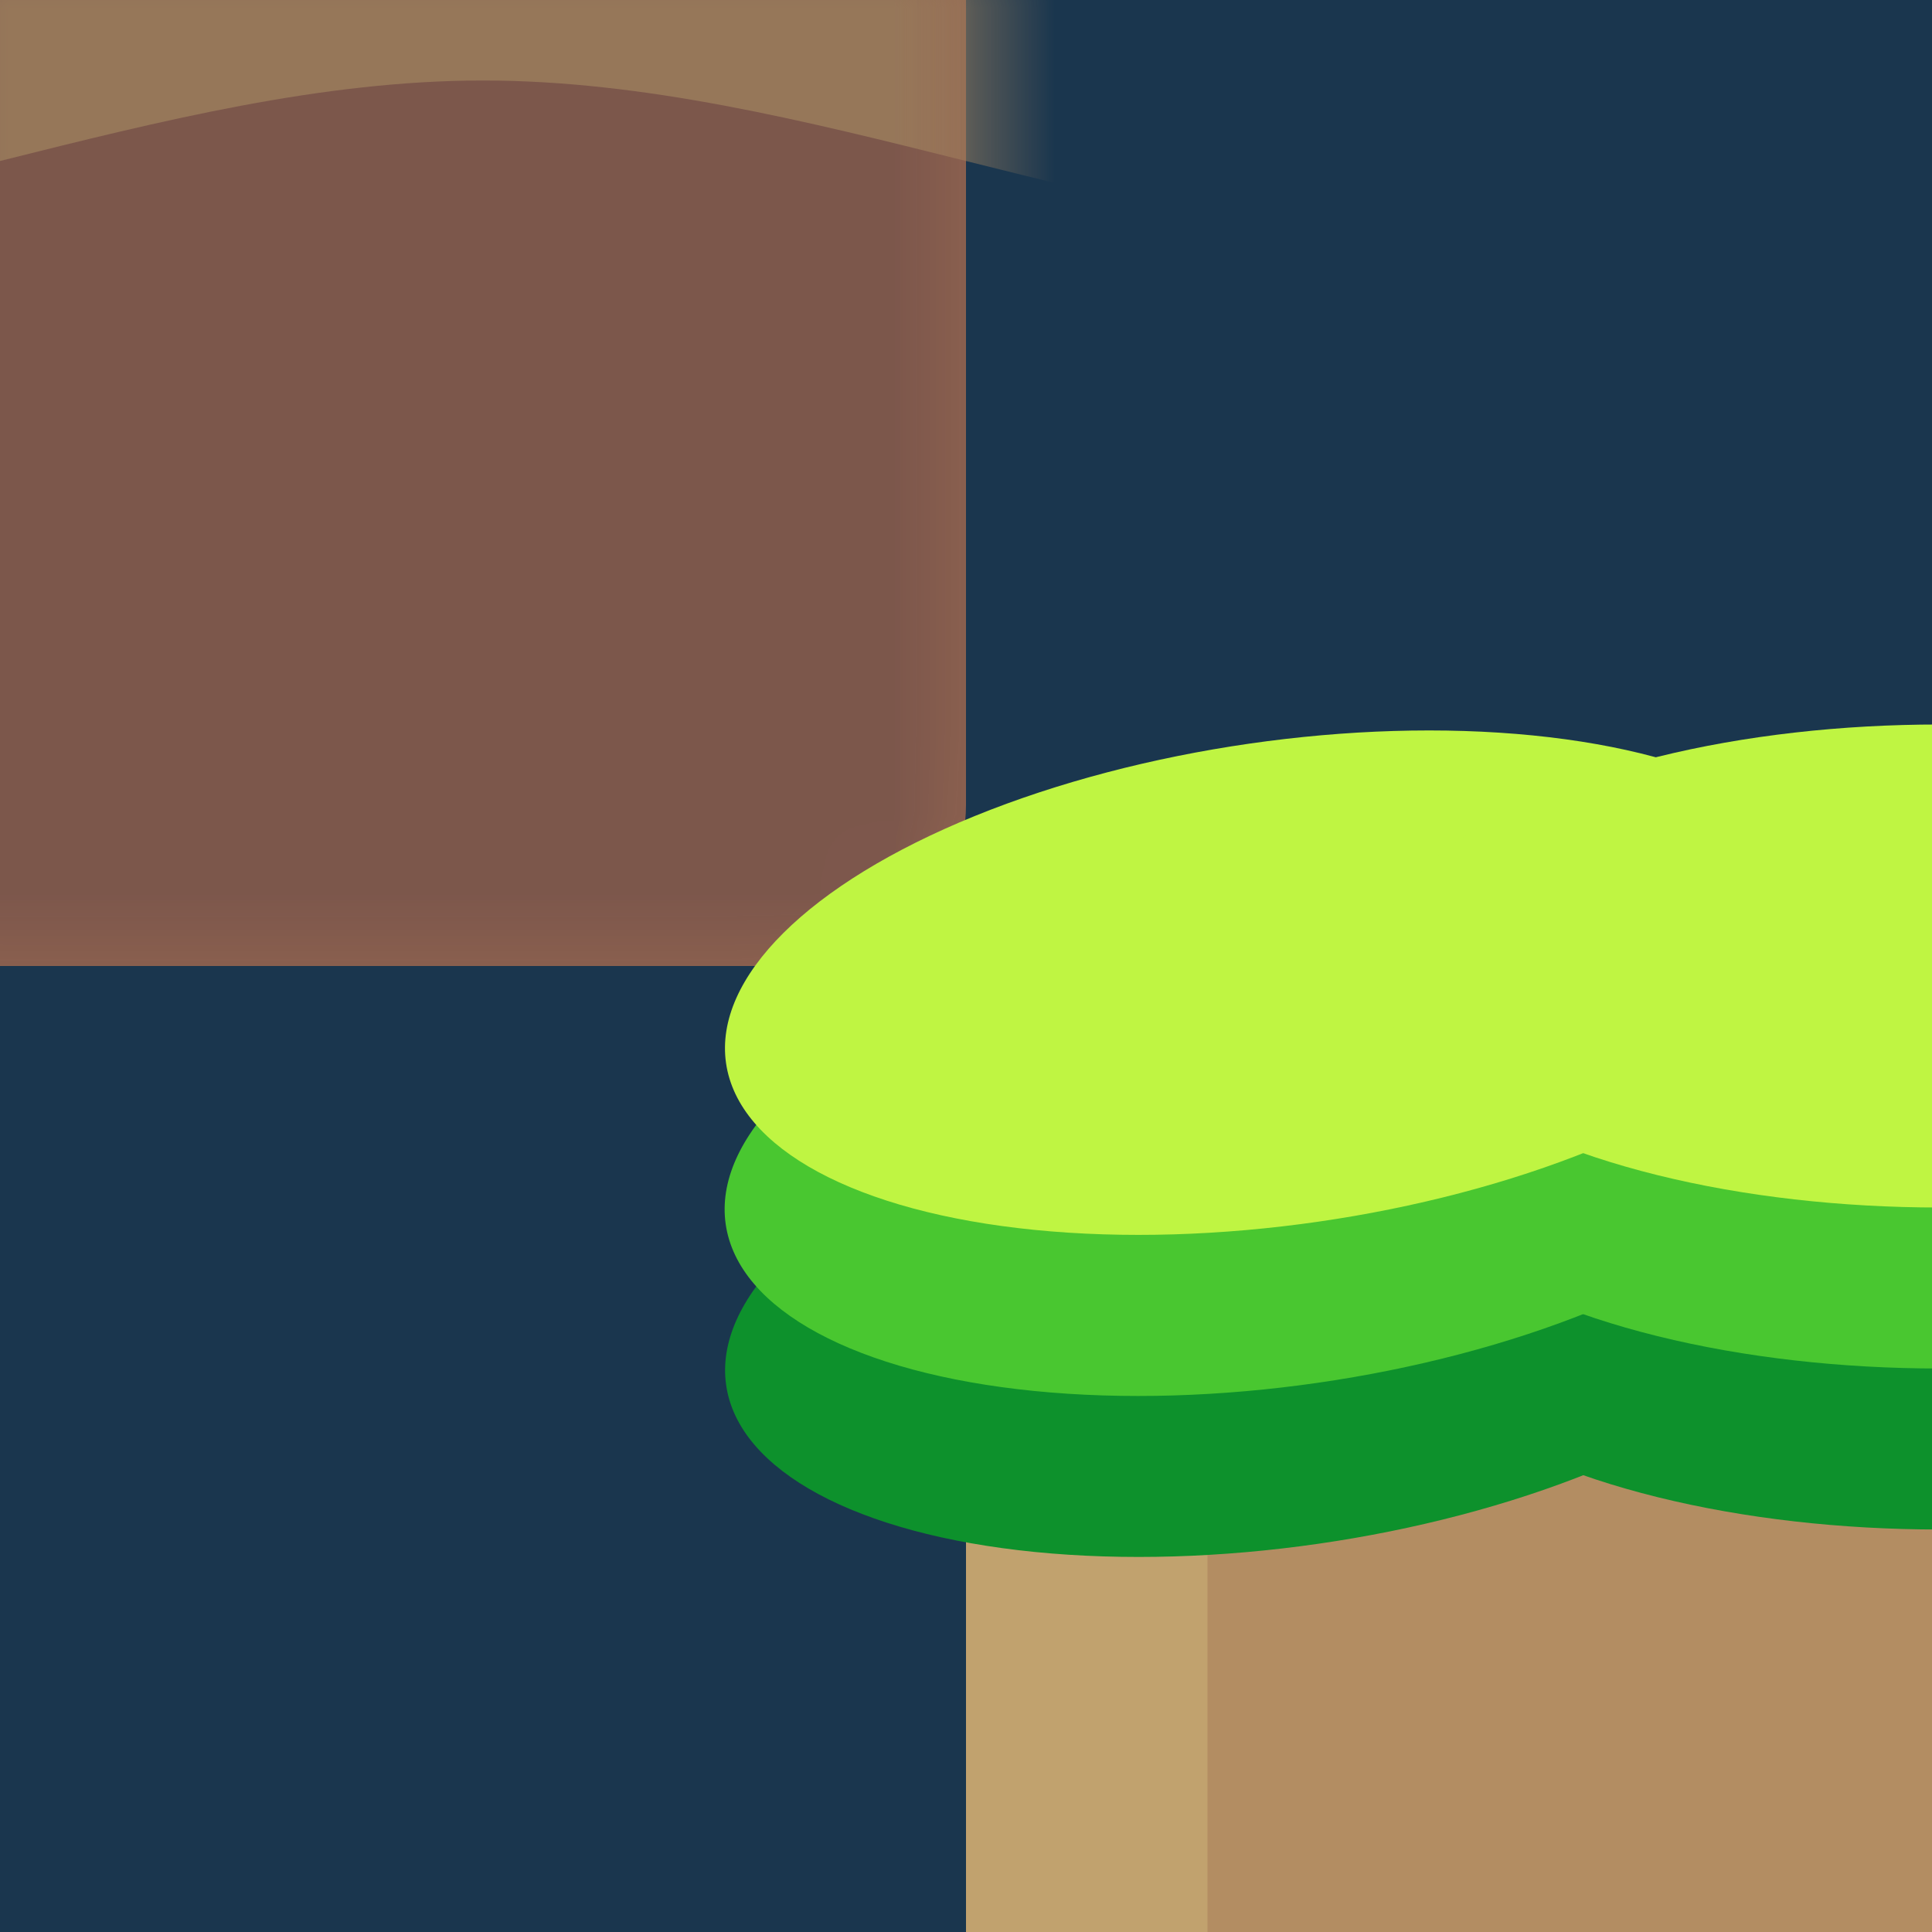 <?xml version="1.0" encoding="UTF-8"?>
<!-- Created with Inkscape (http://www.inkscape.org/) -->
<svg version="1.1" viewBox="0 0 24 24" xmlns="http://www.w3.org/2000/svg">
	<defs>
		<mask id="mask3" maskUnits="userSpaceOnUse">
			<rect x="-1" y="-1" width="13" height="13" fill="#fff"/>
		</mask>
		<mask id="mask19" maskUnits="userSpaceOnUse">
			<rect x="-3" y="-3" width="15" height="15" rx="2" fill="#fff"/>
			<rect x="-3" y="-3" width="12" height="12" rx=".5"/>
		</mask>
	</defs>
	<rect x="-1" y="-1" width="26" height="26" fill="#1a364e"/>
	<rect x="-3" y="-3" width="15" height="15" rx="2" fill="#946651"/>
	<path d="m-6-9c4 0 8-2 12-2s8 2 12 2 8-2 12-2v12c-4 0-8 2-12 2s-8-2-12-2-8 2-12 2z" fill="#b38d62" mask="url(#mask3)"/>
	<rect x="-3" y="-3" width="15" height="15" fill="#111134" fill-opacity=".18" mask="url(#mask19)"/>
	<rect x="12" y="12" width="13" height="13" fill="#b38d62"/>
	<rect x="12" y="12" width="3" height="13" fill="#ffffab" fill-opacity=".18"/>
	<ellipse transform="rotate(-8.213)" cx="13.47" cy="18.32" rx="7" ry="3" fill="#0d912c"/>
	<ellipse cx="24.09" cy="16" rx="7" ry="3" fill="#0d912c"/>
	<ellipse transform="rotate(-8.213)" cx="13.75" cy="16.34" rx="7" ry="3" fill="#49c730"/>
	<ellipse cx="24.09" cy="14" rx="7" ry="3" fill="#49c730"/>
	<ellipse transform="rotate(-8.213)" cx="14.04" cy="14.36" rx="7" ry="3" fill="#bff542"/>
	<ellipse cx="24.09" cy="12" rx="7" ry="3" fill="#bff542"/>
</svg>
